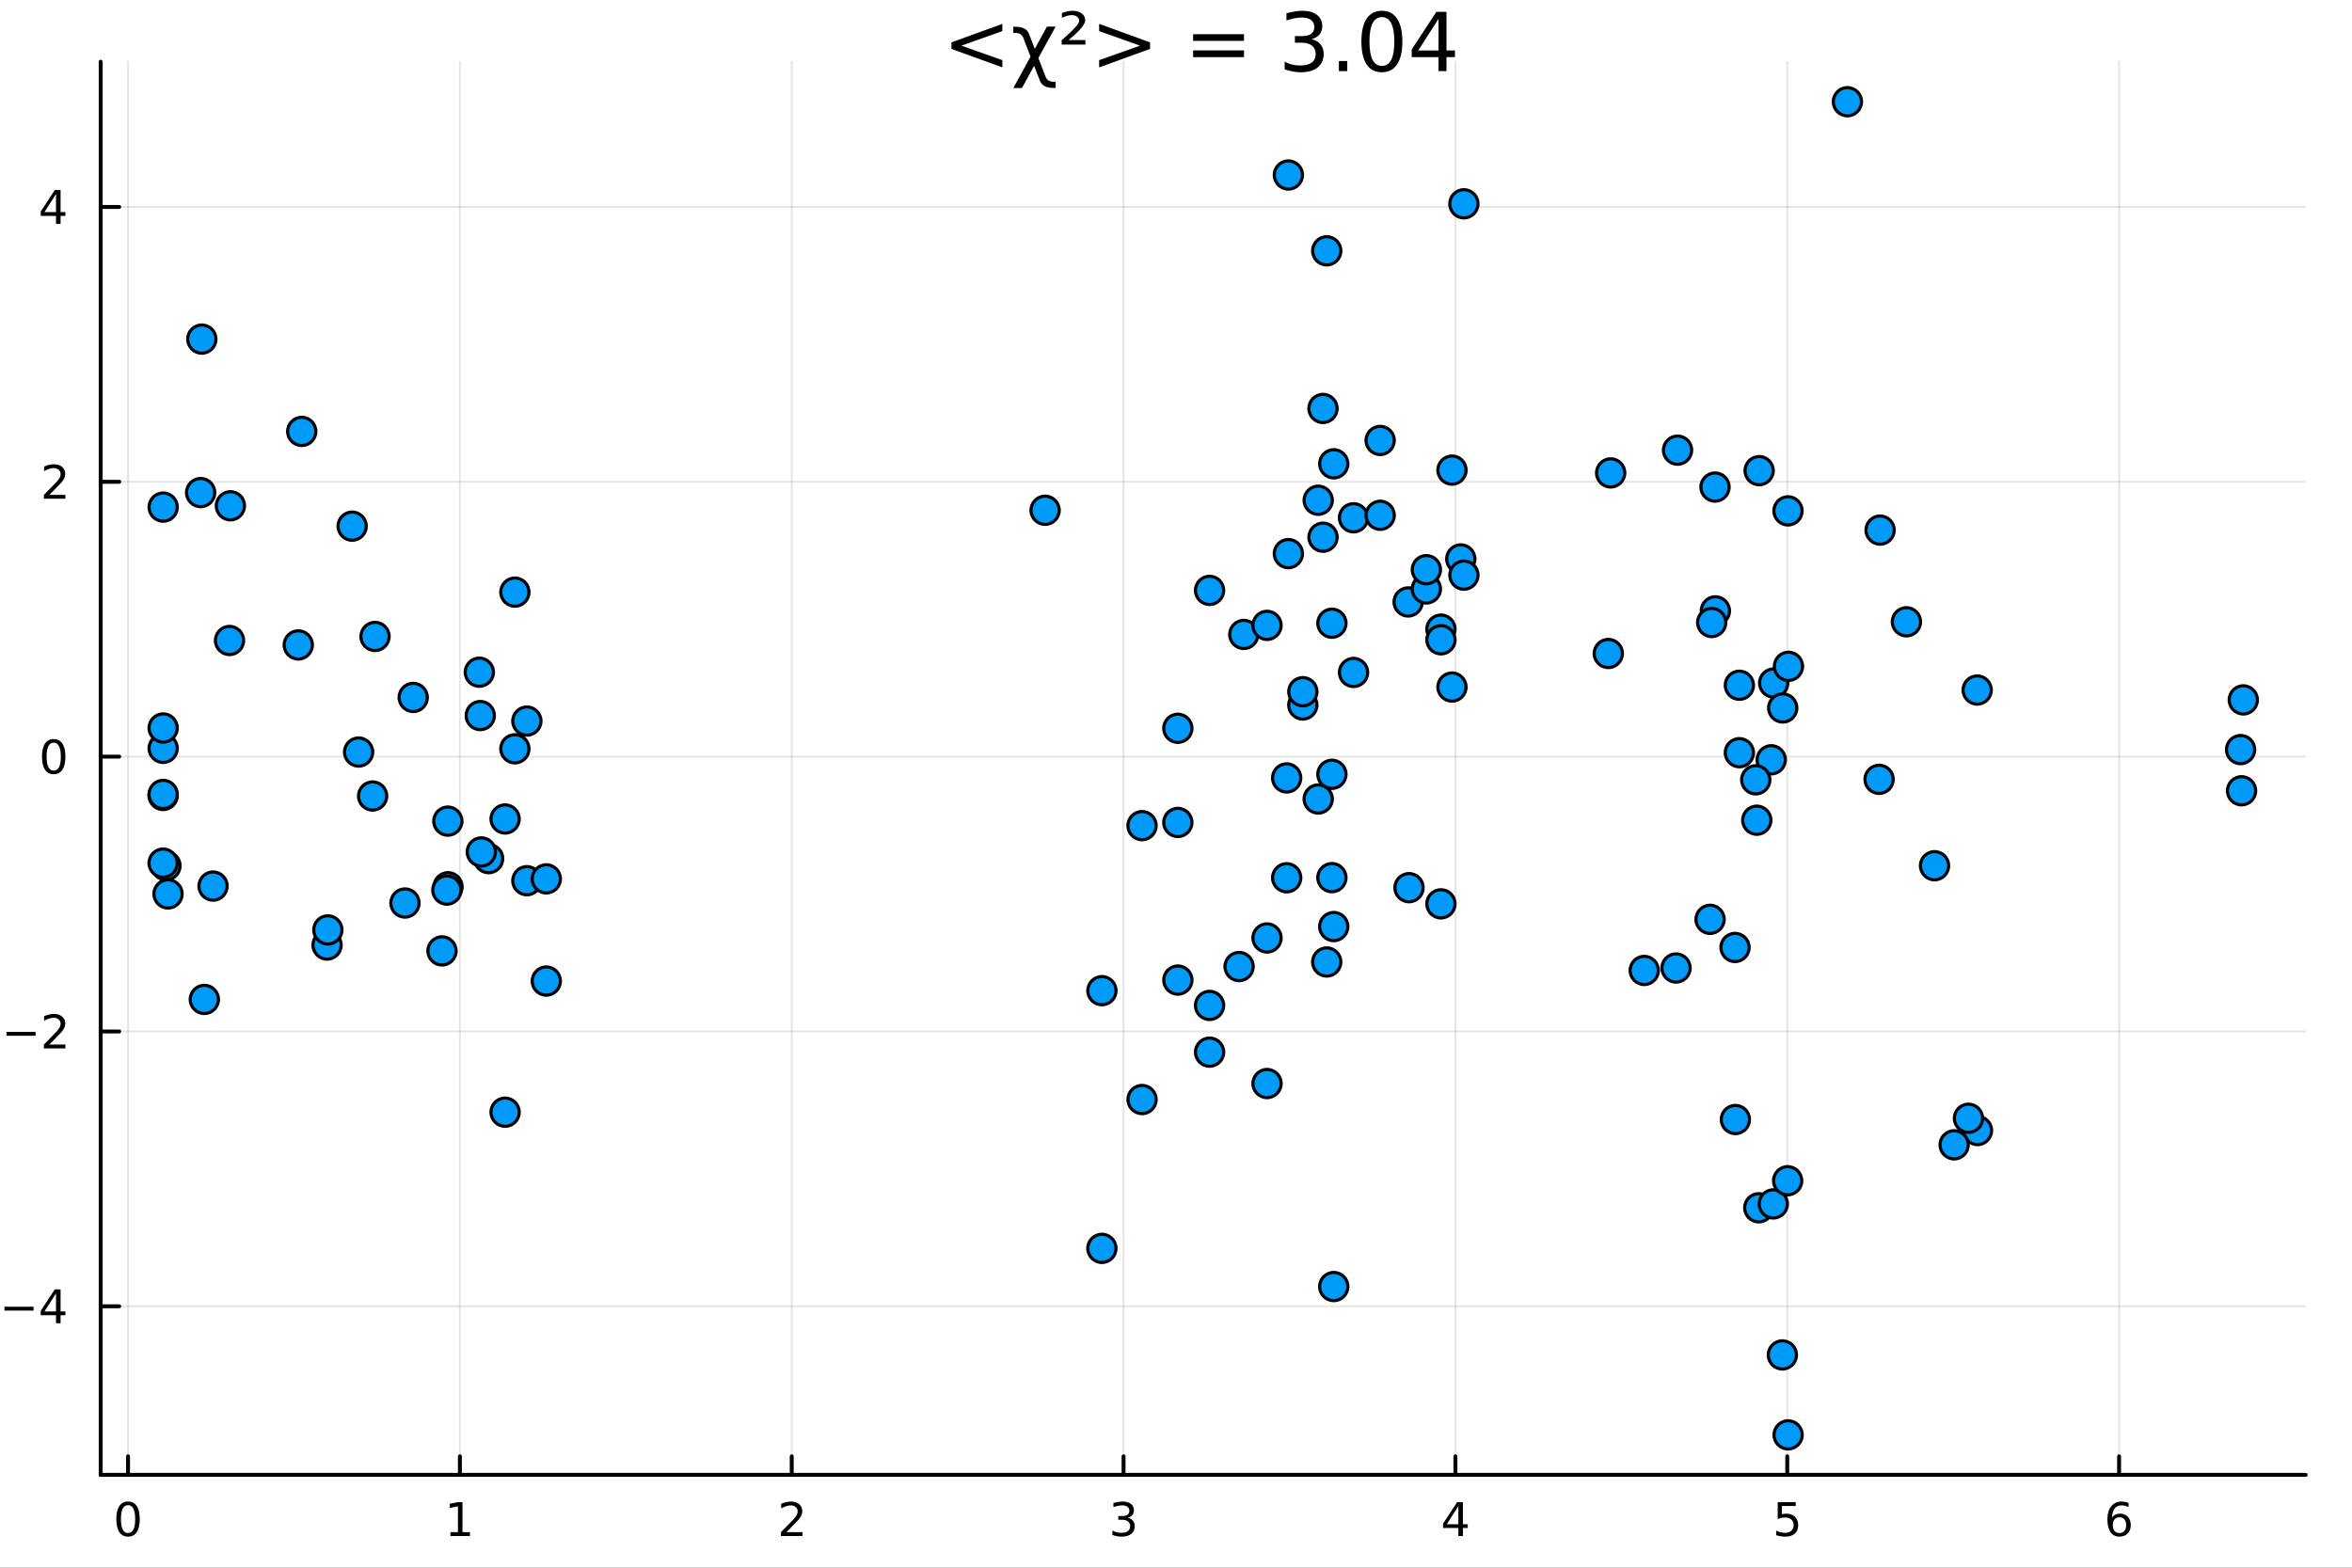 <?xml version="1.0" encoding="utf-8"?>
<svg xmlns="http://www.w3.org/2000/svg" xmlns:xlink="http://www.w3.org/1999/xlink" width="600" height="400" viewBox="0 0 2400 1600">
<rect x="0" y="0" width="2400" height="1600" fill="#333333" stroke="none"/>
<defs>
  <clipPath id="clip130">
    <rect x="0" y="0" width="2400" height="1600"/>
  </clipPath>
</defs>
<path clip-path="url(#clip130)" d="M0 1600 L2400 1600 L2400 0 L0 0  Z" fill="#ffffff" fill-rule="evenodd" fill-opacity="1"/>
<defs>
  <clipPath id="clip131">
    <rect x="480" y="0" width="1681" height="1600"/>
  </clipPath>
</defs>
<path clip-path="url(#clip130)" d="M102.74 1505.26 L2352.76 1505.26 L2352.76 62.992 L102.74 62.992  Z" fill="#ffffff" fill-rule="evenodd" fill-opacity="1"/>
<defs>
  <clipPath id="clip132">
    <rect x="102" y="62" width="2251" height="1443"/>
  </clipPath>
</defs>
<polyline clip-path="url(#clip132)" style="stroke:#000000; stroke-linecap:round; stroke-linejoin:round; stroke-width:2; stroke-opacity:0.1; fill:none" points="130.655,1505.26 130.655,62.992 "/>
<polyline clip-path="url(#clip132)" style="stroke:#000000; stroke-linecap:round; stroke-linejoin:round; stroke-width:2; stroke-opacity:0.1; fill:none" points="469.268,1505.26 469.268,62.992 "/>
<polyline clip-path="url(#clip132)" style="stroke:#000000; stroke-linecap:round; stroke-linejoin:round; stroke-width:2; stroke-opacity:0.1; fill:none" points="807.881,1505.26 807.881,62.992 "/>
<polyline clip-path="url(#clip132)" style="stroke:#000000; stroke-linecap:round; stroke-linejoin:round; stroke-width:2; stroke-opacity:0.1; fill:none" points="1146.49,1505.26 1146.49,62.992 "/>
<polyline clip-path="url(#clip132)" style="stroke:#000000; stroke-linecap:round; stroke-linejoin:round; stroke-width:2; stroke-opacity:0.1; fill:none" points="1485.11,1505.26 1485.11,62.992 "/>
<polyline clip-path="url(#clip132)" style="stroke:#000000; stroke-linecap:round; stroke-linejoin:round; stroke-width:2; stroke-opacity:0.1; fill:none" points="1823.72,1505.26 1823.72,62.992 "/>
<polyline clip-path="url(#clip132)" style="stroke:#000000; stroke-linecap:round; stroke-linejoin:round; stroke-width:2; stroke-opacity:0.1; fill:none" points="2162.33,1505.26 2162.33,62.992 "/>
<polyline clip-path="url(#clip130)" style="stroke:#000000; stroke-linecap:round; stroke-linejoin:round; stroke-width:4; stroke-opacity:1; fill:none" points="102.74,1505.26 2352.76,1505.26 "/>
<polyline clip-path="url(#clip130)" style="stroke:#000000; stroke-linecap:round; stroke-linejoin:round; stroke-width:4; stroke-opacity:1; fill:none" points="130.655,1505.26 130.655,1486.36 "/>
<polyline clip-path="url(#clip130)" style="stroke:#000000; stroke-linecap:round; stroke-linejoin:round; stroke-width:4; stroke-opacity:1; fill:none" points="469.268,1505.26 469.268,1486.36 "/>
<polyline clip-path="url(#clip130)" style="stroke:#000000; stroke-linecap:round; stroke-linejoin:round; stroke-width:4; stroke-opacity:1; fill:none" points="807.881,1505.26 807.881,1486.36 "/>
<polyline clip-path="url(#clip130)" style="stroke:#000000; stroke-linecap:round; stroke-linejoin:round; stroke-width:4; stroke-opacity:1; fill:none" points="1146.49,1505.26 1146.49,1486.36 "/>
<polyline clip-path="url(#clip130)" style="stroke:#000000; stroke-linecap:round; stroke-linejoin:round; stroke-width:4; stroke-opacity:1; fill:none" points="1485.11,1505.26 1485.11,1486.36 "/>
<polyline clip-path="url(#clip130)" style="stroke:#000000; stroke-linecap:round; stroke-linejoin:round; stroke-width:4; stroke-opacity:1; fill:none" points="1823.72,1505.26 1823.72,1486.36 "/>
<polyline clip-path="url(#clip130)" style="stroke:#000000; stroke-linecap:round; stroke-linejoin:round; stroke-width:4; stroke-opacity:1; fill:none" points="2162.33,1505.26 2162.33,1486.36 "/>
<path clip-path="url(#clip130)" d="M130.655 1536.18 Q127.044 1536.18 125.215 1539.74 Q123.41 1543.28 123.41 1550.41 Q123.41 1557.52 125.215 1561.09 Q127.044 1564.63 130.655 1564.63 Q134.29 1564.63 136.095 1561.09 Q137.924 1557.52 137.924 1550.41 Q137.924 1543.28 136.095 1539.74 Q134.29 1536.18 130.655 1536.18 M130.655 1532.47 Q136.465 1532.47 139.521 1537.08 Q142.6 1541.66 142.6 1550.41 Q142.6 1559.14 139.521 1563.75 Q136.465 1568.33 130.655 1568.33 Q124.845 1568.33 121.766 1563.75 Q118.711 1559.14 118.711 1550.41 Q118.711 1541.66 121.766 1537.08 Q124.845 1532.47 130.655 1532.47 Z" fill="#000000" fill-rule="nonzero" fill-opacity="1" /><path clip-path="url(#clip130)" d="M459.65 1563.72 L467.289 1563.72 L467.289 1537.36 L458.979 1539.03 L458.979 1534.77 L467.243 1533.1 L471.919 1533.1 L471.919 1563.72 L479.558 1563.72 L479.558 1567.66 L459.65 1567.66 L459.65 1563.72 Z" fill="#000000" fill-rule="nonzero" fill-opacity="1" /><path clip-path="url(#clip130)" d="M802.534 1563.72 L818.854 1563.72 L818.854 1567.66 L796.909 1567.66 L796.909 1563.72 Q799.571 1560.97 804.155 1556.34 Q808.761 1551.69 809.942 1550.35 Q812.187 1547.82 813.067 1546.09 Q813.969 1544.33 813.969 1542.64 Q813.969 1539.88 812.025 1538.15 Q810.104 1536.41 807.002 1536.41 Q804.803 1536.41 802.349 1537.17 Q799.918 1537.94 797.141 1539.49 L797.141 1534.77 Q799.965 1533.63 802.418 1533.05 Q804.872 1532.47 806.909 1532.47 Q812.28 1532.47 815.474 1535.16 Q818.668 1537.85 818.668 1542.34 Q818.668 1544.47 817.858 1546.39 Q817.071 1548.28 814.965 1550.88 Q814.386 1551.55 811.284 1554.77 Q808.182 1557.96 802.534 1563.72 Z" fill="#000000" fill-rule="nonzero" fill-opacity="1" /><path clip-path="url(#clip130)" d="M1150.74 1549.03 Q1154.1 1549.74 1155.97 1552.01 Q1157.87 1554.28 1157.87 1557.61 Q1157.87 1562.73 1154.35 1565.53 Q1150.83 1568.33 1144.35 1568.33 Q1142.18 1568.33 1139.86 1567.89 Q1137.57 1567.47 1135.12 1566.62 L1135.12 1562.1 Q1137.06 1563.24 1139.38 1563.82 Q1141.69 1564.4 1144.21 1564.4 Q1148.61 1564.4 1150.9 1562.66 Q1153.22 1560.92 1153.22 1557.61 Q1153.22 1554.56 1151.07 1552.85 Q1148.94 1551.11 1145.12 1551.11 L1141.09 1551.11 L1141.09 1547.27 L1145.3 1547.27 Q1148.75 1547.27 1150.58 1545.9 Q1152.41 1544.51 1152.41 1541.92 Q1152.41 1539.26 1150.51 1537.85 Q1148.64 1536.41 1145.12 1536.41 Q1143.2 1536.41 1141 1536.83 Q1138.8 1537.24 1136.16 1538.12 L1136.16 1533.96 Q1138.82 1533.22 1141.14 1532.85 Q1143.47 1532.47 1145.53 1532.47 Q1150.86 1532.47 1153.96 1534.91 Q1157.06 1537.31 1157.06 1541.43 Q1157.06 1544.3 1155.42 1546.29 Q1153.77 1548.26 1150.74 1549.03 Z" fill="#000000" fill-rule="nonzero" fill-opacity="1" /><path clip-path="url(#clip130)" d="M1488.12 1537.17 L1476.31 1555.62 L1488.12 1555.62 L1488.12 1537.17 M1486.89 1533.1 L1492.77 1533.1 L1492.77 1555.62 L1497.7 1555.62 L1497.7 1559.51 L1492.77 1559.51 L1492.77 1567.66 L1488.12 1567.66 L1488.12 1559.51 L1472.51 1559.51 L1472.51 1555 L1486.89 1533.1 Z" fill="#000000" fill-rule="nonzero" fill-opacity="1" /><path clip-path="url(#clip130)" d="M1814 1533.1 L1832.35 1533.1 L1832.35 1537.04 L1818.28 1537.04 L1818.28 1545.51 Q1819.3 1545.16 1820.32 1545 Q1821.34 1544.81 1822.35 1544.81 Q1828.14 1544.81 1831.52 1547.98 Q1834.9 1551.16 1834.9 1556.57 Q1834.9 1562.15 1831.43 1565.25 Q1827.96 1568.33 1821.64 1568.33 Q1819.46 1568.33 1817.19 1567.96 Q1814.95 1567.59 1812.54 1566.85 L1812.54 1562.15 Q1814.62 1563.28 1816.85 1563.84 Q1819.07 1564.4 1821.54 1564.4 Q1825.55 1564.4 1827.89 1562.29 Q1830.23 1560.18 1830.23 1556.57 Q1830.23 1552.96 1827.89 1550.85 Q1825.55 1548.75 1821.54 1548.75 Q1819.67 1548.75 1817.79 1549.16 Q1815.94 1549.58 1814 1550.46 L1814 1533.1 Z" fill="#000000" fill-rule="nonzero" fill-opacity="1" /><path clip-path="url(#clip130)" d="M2162.74 1548.52 Q2159.59 1548.52 2157.74 1550.67 Q2155.91 1552.82 2155.91 1556.57 Q2155.91 1560.3 2157.74 1562.47 Q2159.59 1564.63 2162.74 1564.63 Q2165.89 1564.63 2167.72 1562.47 Q2169.57 1560.3 2169.57 1556.57 Q2169.57 1552.82 2167.72 1550.67 Q2165.89 1548.52 2162.74 1548.52 M2172.02 1533.86 L2172.02 1538.12 Q2170.26 1537.29 2168.46 1536.85 Q2166.67 1536.41 2164.91 1536.41 Q2160.29 1536.41 2157.83 1539.53 Q2155.4 1542.66 2155.05 1548.98 Q2156.42 1546.97 2158.48 1545.9 Q2160.54 1544.81 2163.02 1544.81 Q2168.22 1544.81 2171.23 1547.98 Q2174.27 1551.13 2174.27 1556.57 Q2174.27 1561.9 2171.12 1565.11 Q2167.97 1568.33 2162.74 1568.33 Q2156.74 1568.33 2153.57 1563.75 Q2150.4 1559.14 2150.4 1550.41 Q2150.4 1542.22 2154.29 1537.36 Q2158.18 1532.47 2164.73 1532.47 Q2166.49 1532.47 2168.27 1532.82 Q2170.08 1533.17 2172.02 1533.86 Z" fill="#000000" fill-rule="nonzero" fill-opacity="1" /><path clip-path="url(#clip130)" d="M964.049 1636.06 L964.049 1614.48 L969.905 1614.48 L969.905 1635.83 Q969.905 1640.89 971.878 1643.44 Q973.852 1645.95 977.799 1645.95 Q982.541 1645.95 985.278 1642.93 Q988.047 1639.91 988.047 1634.69 L988.047 1614.48 L993.904 1614.48 L993.904 1650.12 L988.047 1650.12 L988.047 1644.65 Q985.915 1647.9 983.082 1649.49 Q980.281 1651.05 976.557 1651.05 Q970.414 1651.05 967.231 1647.23 Q964.049 1643.41 964.049 1636.06 M978.785 1613.62 L978.785 1613.62 Z" fill="#000000" fill-rule="nonzero" fill-opacity="1" /><path clip-path="url(#clip130)" d="M1001.77 1614.48 L1007.97 1614.48 L1019.11 1644.39 L1030.25 1614.48 L1036.46 1614.48 L1023.09 1650.12 L1015.13 1650.12 L1001.77 1614.48 Z" fill="#000000" fill-rule="nonzero" fill-opacity="1" /><path clip-path="url(#clip130)" d="M1039.83 1629.66 L1056.99 1629.66 L1056.99 1634.88 L1039.83 1634.88 L1039.83 1629.66 Z" fill="#000000" fill-rule="nonzero" fill-opacity="1" /><path clip-path="url(#clip130)" d="M1089.77 1619.89 L1089.77 1600.6 L1095.63 1600.6 L1095.63 1650.12 L1089.77 1650.12 L1089.77 1644.78 Q1087.93 1647.96 1085.09 1649.52 Q1082.29 1651.05 1078.34 1651.05 Q1071.88 1651.05 1067.81 1645.89 Q1063.77 1640.73 1063.77 1632.33 Q1063.77 1623.93 1067.81 1618.77 Q1071.88 1613.62 1078.34 1613.62 Q1082.29 1613.62 1085.09 1615.18 Q1087.93 1616.7 1089.77 1619.89 M1069.81 1632.33 Q1069.81 1638.79 1072.46 1642.48 Q1075.13 1646.15 1079.78 1646.15 Q1084.42 1646.15 1087.1 1642.48 Q1089.77 1638.79 1089.77 1632.33 Q1089.77 1625.87 1087.1 1622.21 Q1084.42 1618.52 1079.78 1618.52 Q1075.13 1618.52 1072.46 1622.21 Q1069.81 1625.87 1069.81 1632.33 Z" fill="#000000" fill-rule="nonzero" fill-opacity="1" /><path clip-path="url(#clip130)" d="M1107.69 1614.48 L1113.55 1614.48 L1113.55 1650.12 L1107.69 1650.12 L1107.69 1614.48 M1107.69 1600.6 L1113.55 1600.6 L1113.55 1608.01 L1107.69 1608.01 L1107.69 1600.6 Z" fill="#000000" fill-rule="nonzero" fill-opacity="1" /><path clip-path="url(#clip130)" d="M1148.53 1615.53 L1148.53 1621.06 Q1146.04 1619.79 1143.37 1619.15 Q1140.7 1618.52 1137.83 1618.52 Q1133.47 1618.52 1131.28 1619.85 Q1129.11 1621.19 1129.11 1623.87 Q1129.11 1625.9 1130.67 1627.08 Q1132.23 1628.23 1136.94 1629.28 L1138.95 1629.72 Q1145.18 1631.06 1147.79 1633.51 Q1150.44 1635.93 1150.44 1640.29 Q1150.44 1645.25 1146.49 1648.15 Q1142.57 1651.05 1135.7 1651.05 Q1132.84 1651.05 1129.72 1650.47 Q1126.63 1649.93 1123.19 1648.82 L1123.19 1642.77 Q1126.44 1644.46 1129.59 1645.32 Q1132.74 1646.15 1135.83 1646.15 Q1139.96 1646.15 1142.19 1644.74 Q1144.42 1643.31 1144.42 1640.73 Q1144.42 1638.35 1142.8 1637.07 Q1141.21 1635.8 1135.76 1634.62 L1133.73 1634.15 Q1128.28 1633 1125.86 1630.64 Q1123.45 1628.26 1123.45 1624.12 Q1123.45 1619.09 1127.01 1616.35 Q1130.58 1613.62 1137.13 1613.62 Q1140.38 1613.62 1143.24 1614.09 Q1146.11 1614.57 1148.53 1615.53 Z" fill="#000000" fill-rule="nonzero" fill-opacity="1" /><path clip-path="url(#clip130)" d="M1165.56 1604.35 L1165.56 1614.48 L1177.62 1614.48 L1177.62 1619.03 L1165.56 1619.03 L1165.56 1638.38 Q1165.56 1642.74 1166.73 1643.98 Q1167.94 1645.22 1171.6 1645.22 L1177.62 1645.22 L1177.62 1650.12 L1171.6 1650.12 Q1164.82 1650.12 1162.24 1647.61 Q1159.67 1645.06 1159.67 1638.38 L1159.67 1619.03 L1155.37 1619.03 L1155.37 1614.48 L1159.67 1614.48 L1159.67 1604.35 L1165.56 1604.35 Z" fill="#000000" fill-rule="nonzero" fill-opacity="1" /><path clip-path="url(#clip130)" d="M1201.52 1632.2 Q1194.42 1632.2 1191.69 1633.83 Q1188.95 1635.45 1188.95 1639.37 Q1188.95 1642.48 1190.99 1644.33 Q1193.05 1646.15 1196.59 1646.15 Q1201.46 1646.15 1204.39 1642.71 Q1207.35 1639.24 1207.35 1633.51 L1207.35 1632.2 L1201.52 1632.2 M1213.2 1629.79 L1213.2 1650.12 L1207.35 1650.12 L1207.35 1644.71 Q1205.34 1647.96 1202.35 1649.52 Q1199.36 1651.05 1195.03 1651.05 Q1189.55 1651.05 1186.31 1647.99 Q1183.09 1644.9 1183.09 1639.75 Q1183.09 1633.73 1187.1 1630.68 Q1191.15 1627.62 1199.13 1627.62 L1207.35 1627.62 L1207.35 1627.05 Q1207.35 1623.01 1204.67 1620.81 Q1202.03 1618.58 1197.22 1618.58 Q1194.17 1618.58 1191.27 1619.31 Q1188.38 1620.05 1185.7 1621.51 L1185.7 1616.1 Q1188.92 1614.86 1191.94 1614.25 Q1194.96 1613.62 1197.83 1613.62 Q1205.56 1613.62 1209.38 1617.63 Q1213.2 1621.64 1213.2 1629.79 Z" fill="#000000" fill-rule="nonzero" fill-opacity="1" /><path clip-path="url(#clip130)" d="M1254.9 1628.61 L1254.9 1650.12 L1249.04 1650.12 L1249.04 1628.8 Q1249.04 1623.74 1247.07 1621.22 Q1245.09 1618.71 1241.15 1618.71 Q1236.41 1618.71 1233.67 1621.73 Q1230.93 1624.76 1230.93 1629.98 L1230.93 1650.12 L1225.04 1650.12 L1225.04 1614.48 L1230.93 1614.48 L1230.93 1620.01 Q1233.03 1616.8 1235.86 1615.21 Q1238.73 1613.62 1242.45 1613.62 Q1248.6 1613.62 1251.75 1617.44 Q1254.9 1621.22 1254.9 1628.61 Z" fill="#000000" fill-rule="nonzero" fill-opacity="1" /><path clip-path="url(#clip130)" d="M1292.23 1615.84 L1292.23 1621.32 Q1289.75 1619.95 1287.24 1619.28 Q1284.75 1618.58 1282.21 1618.58 Q1276.51 1618.58 1273.36 1622.21 Q1270.21 1625.81 1270.21 1632.33 Q1270.21 1638.86 1273.36 1642.48 Q1276.51 1646.08 1282.21 1646.08 Q1284.75 1646.08 1287.24 1645.41 Q1289.75 1644.71 1292.23 1643.34 L1292.23 1648.76 Q1289.78 1649.9 1287.14 1650.47 Q1284.53 1651.05 1281.57 1651.05 Q1273.52 1651.05 1268.78 1645.99 Q1264.03 1640.93 1264.03 1632.33 Q1264.03 1623.61 1268.81 1618.61 Q1273.61 1613.62 1281.95 1613.62 Q1284.66 1613.62 1287.24 1614.19 Q1289.81 1614.73 1292.23 1615.84 Z" fill="#000000" fill-rule="nonzero" fill-opacity="1" /><path clip-path="url(#clip130)" d="M1332.91 1630.84 L1332.91 1633.7 L1305.98 1633.7 Q1306.36 1639.75 1309.61 1642.93 Q1312.89 1646.08 1318.71 1646.08 Q1322.09 1646.08 1325.24 1645.25 Q1328.42 1644.43 1331.54 1642.77 L1331.54 1648.31 Q1328.39 1649.65 1325.08 1650.35 Q1321.77 1651.05 1318.36 1651.05 Q1309.83 1651.05 1304.84 1646.08 Q1299.87 1641.12 1299.87 1632.65 Q1299.87 1623.9 1304.58 1618.77 Q1309.32 1613.62 1317.35 1613.62 Q1324.54 1613.62 1328.71 1618.26 Q1332.91 1622.88 1332.91 1630.84 M1327.05 1629.12 Q1326.99 1624.31 1324.35 1621.45 Q1321.74 1618.58 1317.41 1618.58 Q1312.51 1618.58 1309.55 1621.35 Q1306.62 1624.12 1306.17 1629.15 L1327.05 1629.12 Z" fill="#000000" fill-rule="nonzero" fill-opacity="1" /><path clip-path="url(#clip130)" d="M1377.31 1600.66 Q1373.05 1607.98 1370.98 1615.14 Q1368.91 1622.31 1368.91 1629.66 Q1368.91 1637.01 1370.98 1644.24 Q1373.08 1651.43 1377.31 1658.72 L1372.22 1658.72 Q1367.44 1651.24 1365.06 1644.01 Q1362.7 1636.79 1362.7 1629.66 Q1362.7 1622.56 1365.06 1615.37 Q1367.41 1608.17 1372.22 1600.66 L1377.31 1600.66 Z" fill="#000000" fill-rule="nonzero" fill-opacity="1" /><path clip-path="url(#clip130)" d="M1421.33 1643.34 L1421.33 1630.58 L1410.83 1630.58 L1410.83 1625.3 L1427.69 1625.3 L1427.69 1645.7 Q1423.97 1648.34 1419.48 1649.71 Q1415 1651.05 1409.9 1651.05 Q1398.76 1651.05 1392.46 1644.55 Q1386.19 1638.03 1386.19 1626.41 Q1386.19 1614.76 1392.46 1608.27 Q1398.76 1601.74 1409.9 1601.74 Q1414.55 1601.74 1418.72 1602.89 Q1422.92 1604.04 1426.45 1606.26 L1426.45 1613.11 Q1422.89 1610.08 1418.88 1608.56 Q1414.87 1607.03 1410.44 1607.03 Q1401.72 1607.03 1397.33 1611.9 Q1392.97 1616.77 1392.97 1626.41 Q1392.97 1636.02 1397.33 1640.89 Q1401.72 1645.76 1410.44 1645.76 Q1413.85 1645.76 1416.52 1645.19 Q1419.2 1644.59 1421.33 1643.34 Z" fill="#000000" fill-rule="nonzero" fill-opacity="1" /><path clip-path="url(#clip130)" d="M1453.22 1606.17 L1469.68 1650.12 L1463.47 1650.12 L1453.48 1623.77 L1441.19 1650.12 L1434.98 1650.12 L1450.61 1615.94 L1448.26 1609.64 Q1446.76 1605.63 1443.35 1605.63 L1440.3 1605.63 L1440.3 1600.6 L1444.02 1600.66 Q1451.22 1600.76 1453.22 1606.17 Z" fill="#000000" fill-rule="nonzero" fill-opacity="1" /><path clip-path="url(#clip130)" d="M1476.84 1600.66 L1481.93 1600.66 Q1486.7 1608.17 1489.06 1615.37 Q1491.45 1622.56 1491.45 1629.66 Q1491.45 1636.79 1489.06 1644.01 Q1486.7 1651.24 1481.93 1658.72 L1476.84 1658.72 Q1481.07 1651.43 1483.14 1644.24 Q1485.24 1637.01 1485.24 1629.66 Q1485.24 1622.31 1483.14 1615.14 Q1481.07 1607.98 1476.84 1600.66 Z" fill="#000000" fill-rule="nonzero" fill-opacity="1" /><polyline clip-path="url(#clip132)" style="stroke:#000000; stroke-linecap:round; stroke-linejoin:round; stroke-width:2; stroke-opacity:0.1; fill:none" points="102.74,1333.22 2352.76,1333.22 "/>
<polyline clip-path="url(#clip132)" style="stroke:#000000; stroke-linecap:round; stroke-linejoin:round; stroke-width:2; stroke-opacity:0.1; fill:none" points="102.74,1052.72 2352.76,1052.72 "/>
<polyline clip-path="url(#clip132)" style="stroke:#000000; stroke-linecap:round; stroke-linejoin:round; stroke-width:2; stroke-opacity:0.1; fill:none" points="102.74,772.227 2352.76,772.227 "/>
<polyline clip-path="url(#clip132)" style="stroke:#000000; stroke-linecap:round; stroke-linejoin:round; stroke-width:2; stroke-opacity:0.1; fill:none" points="102.74,491.729 2352.76,491.729 "/>
<polyline clip-path="url(#clip132)" style="stroke:#000000; stroke-linecap:round; stroke-linejoin:round; stroke-width:2; stroke-opacity:0.1; fill:none" points="102.74,211.231 2352.76,211.231 "/>
<polyline clip-path="url(#clip130)" style="stroke:#000000; stroke-linecap:round; stroke-linejoin:round; stroke-width:4; stroke-opacity:1; fill:none" points="102.74,1505.26 102.74,62.992 "/>
<polyline clip-path="url(#clip130)" style="stroke:#000000; stroke-linecap:round; stroke-linejoin:round; stroke-width:4; stroke-opacity:1; fill:none" points="102.74,1333.22 121.638,1333.22 "/>
<polyline clip-path="url(#clip130)" style="stroke:#000000; stroke-linecap:round; stroke-linejoin:round; stroke-width:4; stroke-opacity:1; fill:none" points="102.74,1052.72 121.638,1052.72 "/>
<polyline clip-path="url(#clip130)" style="stroke:#000000; stroke-linecap:round; stroke-linejoin:round; stroke-width:4; stroke-opacity:1; fill:none" points="102.74,772.227 121.638,772.227 "/>
<polyline clip-path="url(#clip130)" style="stroke:#000000; stroke-linecap:round; stroke-linejoin:round; stroke-width:4; stroke-opacity:1; fill:none" points="102.74,491.729 121.638,491.729 "/>
<polyline clip-path="url(#clip130)" style="stroke:#000000; stroke-linecap:round; stroke-linejoin:round; stroke-width:4; stroke-opacity:1; fill:none" points="102.74,211.231 121.638,211.231 "/>
<path clip-path="url(#clip130)" d="M4.541 1333.67 L34.217 1333.67 L34.217 1337.61 L4.541 1337.61 L4.541 1333.67 Z" fill="#000000" fill-rule="nonzero" fill-opacity="1" /><path clip-path="url(#clip130)" d="M57.157 1320.02 L45.351 1338.47 L57.157 1338.47 L57.157 1320.02 M55.93 1315.94 L61.81 1315.94 L61.81 1338.47 L66.74 1338.47 L66.74 1342.35 L61.81 1342.35 L61.81 1350.5 L57.157 1350.5 L57.157 1342.35 L41.555 1342.35 L41.555 1337.84 L55.93 1315.94 Z" fill="#000000" fill-rule="nonzero" fill-opacity="1" /><path clip-path="url(#clip130)" d="M6.625 1053.18 L36.3 1053.18 L36.3 1057.11 L6.625 1057.11 L6.625 1053.18 Z" fill="#000000" fill-rule="nonzero" fill-opacity="1" /><path clip-path="url(#clip130)" d="M50.421 1066.07 L66.74 1066.07 L66.74 1070 L44.796 1070 L44.796 1066.07 Q47.458 1063.31 52.041 1058.69 Q56.648 1054.03 57.828 1052.69 Q60.074 1050.17 60.953 1048.43 Q61.856 1046.67 61.856 1044.98 Q61.856 1042.23 59.911 1040.49 Q57.99 1038.75 54.888 1038.75 Q52.689 1038.75 50.236 1039.52 Q47.805 1040.28 45.027 1041.83 L45.027 1037.11 Q47.851 1035.98 50.305 1035.4 Q52.759 1034.82 54.796 1034.82 Q60.166 1034.82 63.361 1037.5 Q66.555 1040.19 66.555 1044.68 Q66.555 1046.81 65.745 1048.73 Q64.958 1050.63 62.851 1053.22 Q62.273 1053.89 59.171 1057.11 Q56.069 1060.31 50.421 1066.07 Z" fill="#000000" fill-rule="nonzero" fill-opacity="1" /><path clip-path="url(#clip130)" d="M54.796 758.025 Q51.185 758.025 49.356 761.59 Q47.55 765.132 47.55 772.261 Q47.55 779.368 49.356 782.933 Q51.185 786.474 54.796 786.474 Q58.43 786.474 60.236 782.933 Q62.064 779.368 62.064 772.261 Q62.064 765.132 60.236 761.59 Q58.43 758.025 54.796 758.025 M54.796 754.322 Q60.606 754.322 63.661 758.928 Q66.74 763.511 66.74 772.261 Q66.74 780.988 63.661 785.595 Q60.606 790.178 54.796 790.178 Q48.986 790.178 45.907 785.595 Q42.851 780.988 42.851 772.261 Q42.851 763.511 45.907 758.928 Q48.986 754.322 54.796 754.322 Z" fill="#000000" fill-rule="nonzero" fill-opacity="1" /><path clip-path="url(#clip130)" d="M50.421 505.074 L66.74 505.074 L66.74 509.009 L44.796 509.009 L44.796 505.074 Q47.458 502.319 52.041 497.69 Q56.648 493.037 57.828 491.694 Q60.074 489.171 60.953 487.435 Q61.856 485.676 61.856 483.986 Q61.856 481.231 59.911 479.495 Q57.99 477.759 54.888 477.759 Q52.689 477.759 50.236 478.523 Q47.805 479.287 45.027 480.838 L45.027 476.116 Q47.851 474.981 50.305 474.403 Q52.759 473.824 54.796 473.824 Q60.166 473.824 63.361 476.509 Q66.555 479.194 66.555 483.685 Q66.555 485.815 65.745 487.736 Q64.958 489.634 62.851 492.227 Q62.273 492.898 59.171 496.115 Q56.069 499.31 50.421 505.074 Z" fill="#000000" fill-rule="nonzero" fill-opacity="1" /><path clip-path="url(#clip130)" d="M57.157 198.025 L45.351 216.474 L57.157 216.474 L57.157 198.025 M55.93 193.951 L61.81 193.951 L61.81 216.474 L66.74 216.474 L66.74 220.363 L61.81 220.363 L61.81 228.511 L57.157 228.511 L57.157 220.363 L41.555 220.363 L41.555 215.849 L55.93 193.951 Z" fill="#000000" fill-rule="nonzero" fill-opacity="1" /><path clip-path="url(#clip130)" d="M-93.235 1224.43 L-93.235 1218 L-51.125 1218 L-51.125 1194.86 L-45.715 1194.86 L-45.715 1224.43 L-93.235 1224.43 Z" fill="#000000" fill-rule="nonzero" fill-opacity="1" /><path clip-path="url(#clip130)" d="M-77.257 1175.7 Q-77.257 1180.41 -73.564 1183.14 Q-69.904 1185.88 -63.507 1185.88 Q-57.109 1185.88 -53.417 1183.18 Q-49.757 1180.44 -49.757 1175.7 Q-49.757 1171.02 -53.449 1168.28 Q-57.141 1165.54 -63.507 1165.54 Q-69.841 1165.54 -73.533 1168.28 Q-77.257 1171.02 -77.257 1175.7 M-82.222 1175.7 Q-82.222 1168.06 -77.257 1163.7 Q-72.291 1159.34 -63.507 1159.34 Q-54.754 1159.34 -49.757 1163.7 Q-44.792 1168.06 -44.792 1175.7 Q-44.792 1183.37 -49.757 1187.73 Q-54.754 1192.06 -63.507 1192.06 Q-72.291 1192.06 -77.257 1187.73 Q-82.222 1183.37 -82.222 1175.7 Z" fill="#000000" fill-rule="nonzero" fill-opacity="1" /><path clip-path="url(#clip130)" d="M-63.952 1126.17 Q-70.318 1126.17 -73.819 1128.81 Q-77.32 1131.42 -77.32 1136.17 Q-77.32 1140.88 -73.819 1143.52 Q-70.318 1146.13 -63.952 1146.13 Q-57.618 1146.13 -54.117 1143.52 Q-50.616 1140.88 -50.616 1136.17 Q-50.616 1131.42 -54.117 1128.81 Q-57.618 1126.17 -63.952 1126.17 M-50.139 1120.31 Q-41.036 1120.31 -36.612 1124.36 Q-32.156 1128.4 -32.156 1136.74 Q-32.156 1139.83 -32.633 1142.56 Q-33.079 1145.3 -34.033 1147.88 L-39.731 1147.88 Q-38.33 1145.3 -37.662 1142.79 Q-36.994 1140.27 -36.994 1137.66 Q-36.994 1131.9 -40.017 1129.04 Q-43.009 1126.17 -49.088 1126.17 L-51.985 1126.17 Q-48.834 1127.99 -47.274 1130.82 Q-45.715 1133.65 -45.715 1137.6 Q-45.715 1144.15 -50.712 1148.16 Q-55.709 1152.18 -63.952 1152.18 Q-72.228 1152.18 -77.225 1148.16 Q-82.222 1144.15 -82.222 1137.6 Q-82.222 1133.65 -80.662 1130.82 Q-79.103 1127.99 -75.952 1126.17 L-81.362 1126.17 L-81.362 1120.31 L-50.139 1120.31 Z" fill="#000000" fill-rule="nonzero" fill-opacity="1" /><path clip-path="url(#clip130)" d="M-89.574 1051.69 L-82.795 1051.69 Q-85.819 1054.94 -87.314 1058.63 Q-88.81 1062.29 -88.81 1066.43 Q-88.81 1074.58 -83.813 1078.91 Q-78.848 1083.23 -69.427 1083.23 Q-60.037 1083.23 -55.04 1078.91 Q-50.075 1074.58 -50.075 1066.43 Q-50.075 1062.29 -51.571 1058.63 Q-53.067 1054.94 -56.091 1051.69 L-49.375 1051.69 Q-47.083 1055.07 -45.937 1058.85 Q-44.792 1062.61 -44.792 1066.81 Q-44.792 1077.6 -51.38 1083.81 Q-58 1090.01 -69.427 1090.01 Q-80.885 1090.01 -87.474 1083.81 Q-94.094 1077.6 -94.094 1066.81 Q-94.094 1062.55 -92.948 1058.79 Q-91.834 1055 -89.574 1051.69 Z" fill="#000000" fill-rule="nonzero" fill-opacity="1" /><path clip-path="url(#clip130)" d="M-95.24 1042.02 L-95.24 1036.16 L-45.715 1036.16 L-45.715 1042.02 L-95.24 1042.02 Z" fill="#000000" fill-rule="nonzero" fill-opacity="1" /><path clip-path="url(#clip130)" d="M-77.257 1010.09 Q-77.257 1014.8 -73.564 1017.54 Q-69.904 1020.28 -63.507 1020.28 Q-57.109 1020.28 -53.417 1017.57 Q-49.757 1014.84 -49.757 1010.09 Q-49.757 1005.41 -53.449 1002.68 Q-57.141 999.939 -63.507 999.939 Q-69.841 999.939 -73.533 1002.68 Q-77.257 1005.41 -77.257 1010.09 M-82.222 1010.09 Q-82.222 1002.45 -77.257 998.093 Q-72.291 993.733 -63.507 993.733 Q-54.754 993.733 -49.757 998.093 Q-44.792 1002.45 -44.792 1010.09 Q-44.792 1017.76 -49.757 1022.12 Q-54.754 1026.45 -63.507 1026.45 Q-72.291 1026.45 -77.257 1022.12 Q-82.222 1017.76 -82.222 1010.09 Z" fill="#000000" fill-rule="nonzero" fill-opacity="1" /><path clip-path="url(#clip130)" d="M-80.312 961.3 L-74.774 961.3 Q-76.047 963.782 -76.684 966.456 Q-77.32 969.129 -77.32 971.994 Q-77.32 976.354 -75.984 978.551 Q-74.647 980.715 -71.973 980.715 Q-69.936 980.715 -68.758 979.155 Q-67.613 977.596 -66.562 972.885 L-66.117 970.88 Q-64.78 964.642 -62.329 962.032 Q-59.91 959.39 -55.55 959.39 Q-50.584 959.39 -47.688 963.337 Q-44.792 967.251 -44.792 974.126 Q-44.792 976.991 -45.364 980.11 Q-45.906 983.198 -47.02 986.635 L-53.067 986.635 Q-51.38 983.389 -50.521 980.237 Q-49.693 977.086 -49.693 973.999 Q-49.693 969.861 -51.094 967.633 Q-52.526 965.405 -55.104 965.405 Q-57.491 965.405 -58.764 967.029 Q-60.037 968.62 -61.215 974.063 L-61.693 976.1 Q-62.838 981.542 -65.194 983.961 Q-67.581 986.38 -71.719 986.38 Q-76.747 986.38 -79.485 982.816 Q-82.222 979.251 -82.222 972.694 Q-82.222 969.448 -81.745 966.583 Q-81.267 963.718 -80.312 961.3 Z" fill="#000000" fill-rule="nonzero" fill-opacity="1" /><path clip-path="url(#clip130)" d="M-59.783 950.669 L-81.362 950.669 L-81.362 944.812 L-60.006 944.812 Q-54.945 944.812 -52.399 942.839 Q-49.884 940.866 -49.884 936.919 Q-49.884 932.176 -52.908 929.439 Q-55.931 926.67 -61.151 926.67 L-81.362 926.67 L-81.362 920.814 L-45.715 920.814 L-45.715 926.67 L-51.189 926.67 Q-47.943 928.803 -46.351 931.635 Q-44.792 934.436 -44.792 938.16 Q-44.792 944.303 -48.611 947.486 Q-52.43 950.669 -59.783 950.669 M-82.222 935.932 L-82.222 935.932 Z" fill="#000000" fill-rule="nonzero" fill-opacity="1" /><path clip-path="url(#clip130)" d="M-75.888 888.094 Q-76.461 889.081 -76.716 890.258 Q-77.002 891.404 -77.002 892.805 Q-77.002 897.77 -73.755 900.443 Q-70.541 903.085 -64.493 903.085 L-45.715 903.085 L-45.715 908.973 L-81.362 908.973 L-81.362 903.085 L-75.824 903.085 Q-79.071 901.239 -80.63 898.279 Q-82.222 895.319 -82.222 891.086 Q-82.222 890.481 -82.126 889.749 Q-82.063 889.017 -81.904 888.126 L-75.888 888.094 Z" fill="#000000" fill-rule="nonzero" fill-opacity="1" /><path clip-path="url(#clip130)" d="M-65.003 852.892 L-62.138 852.892 L-62.138 879.818 Q-56.091 879.437 -52.908 876.19 Q-49.757 872.912 -49.757 867.087 Q-49.757 863.713 -50.584 860.562 Q-51.412 857.379 -53.067 854.26 L-47.529 854.26 Q-46.192 857.411 -45.492 860.721 Q-44.792 864.032 -44.792 867.437 Q-44.792 875.967 -49.757 880.964 Q-54.722 885.93 -63.188 885.93 Q-71.941 885.93 -77.066 881.219 Q-82.222 876.476 -82.222 868.456 Q-82.222 861.262 -77.575 857.093 Q-72.96 852.892 -65.003 852.892 M-66.721 858.748 Q-71.528 858.812 -74.392 861.453 Q-77.257 864.063 -77.257 868.392 Q-77.257 873.294 -74.488 876.254 Q-71.719 879.182 -66.69 879.627 L-66.721 858.748 Z" fill="#000000" fill-rule="nonzero" fill-opacity="1" /><path clip-path="url(#clip130)" d="M-86.901 806.422 L-63.252 815.143 L-63.252 797.669 L-86.901 806.422 M-93.235 810.05 L-93.235 802.762 L-45.715 784.651 L-45.715 791.335 L-57.905 795.664 L-57.905 817.084 L-45.715 821.413 L-45.715 828.193 L-93.235 810.05 Z" fill="#000000" fill-rule="nonzero" fill-opacity="1" /><path clip-path="url(#clip130)" d="M-74.519 750.213 Q-78.466 748.017 -80.344 744.961 Q-82.222 741.905 -82.222 737.768 Q-82.222 732.198 -78.307 729.174 Q-74.424 726.15 -67.231 726.15 L-45.715 726.15 L-45.715 732.039 L-67.04 732.039 Q-72.164 732.039 -74.647 733.853 Q-77.129 735.667 -77.129 739.391 Q-77.129 743.942 -74.106 746.584 Q-71.082 749.226 -65.862 749.226 L-45.715 749.226 L-45.715 755.114 L-67.04 755.114 Q-72.196 755.114 -74.647 756.929 Q-77.129 758.743 -77.129 762.53 Q-77.129 767.018 -74.074 769.66 Q-71.05 772.302 -65.862 772.302 L-45.715 772.302 L-45.715 778.19 L-81.362 778.19 L-81.362 772.302 L-75.824 772.302 Q-79.103 770.296 -80.662 767.496 Q-82.222 764.695 -82.222 760.843 Q-82.222 756.96 -80.249 754.255 Q-78.275 751.518 -74.519 750.213 Z" fill="#000000" fill-rule="nonzero" fill-opacity="1" /><path clip-path="url(#clip130)" d="M-51.062 708.804 L-32.156 708.804 L-32.156 714.692 L-81.362 714.692 L-81.362 708.804 L-75.952 708.804 Q-79.135 706.958 -80.662 704.157 Q-82.222 701.324 -82.222 697.409 Q-82.222 690.916 -77.066 686.874 Q-71.909 682.8 -63.507 682.8 Q-55.104 682.8 -49.948 686.874 Q-44.792 690.916 -44.792 697.409 Q-44.792 701.324 -46.319 704.157 Q-47.879 706.958 -51.062 708.804 M-63.507 688.879 Q-69.968 688.879 -73.628 691.553 Q-77.32 694.194 -77.32 698.841 Q-77.32 703.488 -73.628 706.162 Q-69.968 708.804 -63.507 708.804 Q-57.045 708.804 -53.353 706.162 Q-49.693 703.488 -49.693 698.841 Q-49.693 694.194 -53.353 691.553 Q-57.045 688.879 -63.507 688.879 Z" fill="#000000" fill-rule="nonzero" fill-opacity="1" /><path clip-path="url(#clip130)" d="M-95.24 673.092 L-95.24 667.236 L-45.715 667.236 L-45.715 673.092 L-95.24 673.092 Z" fill="#000000" fill-rule="nonzero" fill-opacity="1" /><path clip-path="url(#clip130)" d="M-81.362 654.982 L-81.362 649.125 L-45.715 649.125 L-45.715 654.982 L-81.362 654.982 M-95.24 654.982 L-95.24 649.125 L-87.824 649.125 L-87.824 654.982 L-95.24 654.982 Z" fill="#000000" fill-rule="nonzero" fill-opacity="1" /><path clip-path="url(#clip130)" d="M-91.484 631.078 L-81.362 631.078 L-81.362 619.015 L-76.811 619.015 L-76.811 631.078 L-57.459 631.078 Q-53.099 631.078 -51.858 629.901 Q-50.616 628.691 -50.616 625.031 L-50.616 619.015 L-45.715 619.015 L-45.715 625.031 Q-45.715 631.811 -48.229 634.389 Q-50.775 636.967 -57.459 636.967 L-76.811 636.967 L-76.811 641.264 L-81.362 641.264 L-81.362 636.967 L-91.484 636.967 L-91.484 631.078 Z" fill="#000000" fill-rule="nonzero" fill-opacity="1" /><path clip-path="url(#clip130)" d="M-59.783 611.918 L-81.362 611.918 L-81.362 606.061 L-60.006 606.061 Q-54.945 606.061 -52.399 604.088 Q-49.884 602.115 -49.884 598.168 Q-49.884 593.425 -52.908 590.688 Q-55.931 587.919 -61.151 587.919 L-81.362 587.919 L-81.362 582.063 L-45.715 582.063 L-45.715 587.919 L-51.189 587.919 Q-47.943 590.052 -46.351 592.884 Q-44.792 595.685 -44.792 599.409 Q-44.792 605.552 -48.611 608.735 Q-52.43 611.918 -59.783 611.918 M-82.222 597.181 L-82.222 597.181 Z" fill="#000000" fill-rule="nonzero" fill-opacity="1" /><path clip-path="url(#clip130)" d="M-75.952 546.542 L-95.24 546.542 L-95.24 540.685 L-45.715 540.685 L-45.715 546.542 L-51.062 546.542 Q-47.879 548.388 -46.319 551.221 Q-44.792 554.022 -44.792 557.968 Q-44.792 564.43 -49.948 568.504 Q-55.104 572.546 -63.507 572.546 Q-71.909 572.546 -77.066 568.504 Q-82.222 564.43 -82.222 557.968 Q-82.222 554.022 -80.662 551.221 Q-79.135 548.388 -75.952 546.542 M-63.507 566.498 Q-57.045 566.498 -53.353 563.857 Q-49.693 561.183 -49.693 556.536 Q-49.693 551.889 -53.353 549.215 Q-57.045 546.542 -63.507 546.542 Q-69.968 546.542 -73.628 549.215 Q-77.32 551.889 -77.32 556.536 Q-77.32 561.183 -73.628 563.857 Q-69.968 566.498 -63.507 566.498 Z" fill="#000000" fill-rule="nonzero" fill-opacity="1" /><path clip-path="url(#clip130)" d="M-65.003 498.131 L-62.138 498.131 L-62.138 525.058 Q-56.091 524.676 -52.908 521.429 Q-49.757 518.151 -49.757 512.326 Q-49.757 508.952 -50.584 505.801 Q-51.412 502.619 -53.067 499.499 L-47.529 499.499 Q-46.192 502.65 -45.492 505.961 Q-44.792 509.271 -44.792 512.676 Q-44.792 521.206 -49.757 526.203 Q-54.722 531.169 -63.188 531.169 Q-71.941 531.169 -77.066 526.458 Q-82.222 521.716 -82.222 513.695 Q-82.222 506.502 -77.575 502.332 Q-72.96 498.131 -65.003 498.131 M-66.721 503.987 Q-71.528 504.051 -74.392 506.693 Q-77.257 509.303 -77.257 513.631 Q-77.257 518.533 -74.488 521.493 Q-71.719 524.421 -66.69 524.867 L-66.721 503.987 Z" fill="#000000" fill-rule="nonzero" fill-opacity="1" /><path clip-path="url(#clip130)" d="M-67.995 445.009 Q-67.294 442.94 -65.003 440.998 Q-62.711 439.025 -58.701 437.052 L-45.715 430.527 L-45.715 437.434 L-57.905 443.513 Q-62.679 445.868 -64.239 448.096 Q-65.798 450.292 -65.798 454.112 L-65.798 461.114 L-45.715 461.114 L-45.715 467.543 L-93.235 467.543 L-93.235 453.03 Q-93.235 444.882 -89.829 440.871 Q-86.423 436.861 -79.548 436.861 Q-75.061 436.861 -72.1 438.961 Q-69.14 441.03 -67.995 445.009 M-87.951 461.114 L-71.082 461.114 L-71.082 453.03 Q-71.082 448.383 -73.214 446.027 Q-75.379 443.64 -79.548 443.64 Q-83.718 443.64 -85.819 446.027 Q-87.951 448.383 -87.951 453.03 L-87.951 461.114 Z" fill="#000000" fill-rule="nonzero" fill-opacity="1" /><path clip-path="url(#clip130)" d="M-65.003 394.943 L-62.138 394.943 L-62.138 421.87 Q-56.091 421.488 -52.908 418.241 Q-49.757 414.963 -49.757 409.138 Q-49.757 405.764 -50.584 402.613 Q-51.412 399.43 -53.067 396.311 L-47.529 396.311 Q-46.192 399.462 -45.492 402.772 Q-44.792 406.083 -44.792 409.488 Q-44.792 418.018 -49.757 423.015 Q-54.722 427.981 -63.188 427.981 Q-71.941 427.981 -77.066 423.27 Q-82.222 418.528 -82.222 410.507 Q-82.222 403.313 -77.575 399.144 Q-72.96 394.943 -65.003 394.943 M-66.721 400.799 Q-71.528 400.863 -74.392 403.504 Q-77.257 406.114 -77.257 410.443 Q-77.257 415.345 -74.488 418.305 Q-71.719 421.233 -66.69 421.679 L-66.721 400.799 Z" fill="#000000" fill-rule="nonzero" fill-opacity="1" /><path clip-path="url(#clip130)" d="M-80.312 362.605 L-74.774 362.605 Q-76.047 365.087 -76.684 367.761 Q-77.32 370.435 -77.32 373.299 Q-77.32 377.66 -75.984 379.856 Q-74.647 382.02 -71.973 382.02 Q-69.936 382.02 -68.758 380.461 Q-67.613 378.901 -66.562 374.19 L-66.117 372.185 Q-64.78 365.947 -62.329 363.337 Q-59.91 360.695 -55.55 360.695 Q-50.584 360.695 -47.688 364.642 Q-44.792 368.557 -44.792 375.432 Q-44.792 378.296 -45.364 381.415 Q-45.906 384.503 -47.02 387.94 L-53.067 387.94 Q-51.38 384.694 -50.521 381.543 Q-49.693 378.392 -49.693 375.304 Q-49.693 371.167 -51.094 368.939 Q-52.526 366.711 -55.104 366.711 Q-57.491 366.711 -58.764 368.334 Q-60.037 369.925 -61.215 375.368 L-61.693 377.405 Q-62.838 382.848 -65.194 385.267 Q-67.581 387.686 -71.719 387.686 Q-76.747 387.686 -79.485 384.121 Q-82.222 380.556 -82.222 373.999 Q-82.222 370.753 -81.745 367.888 Q-81.267 365.024 -80.312 362.605 Z" fill="#000000" fill-rule="nonzero" fill-opacity="1" /><path clip-path="url(#clip130)" d="M-53.799 350.542 L-53.799 343.826 L-45.715 343.826 L-45.715 350.542 L-53.799 350.542 Z" fill="#000000" fill-rule="nonzero" fill-opacity="1" /><path clip-path="url(#clip130)" d="M1022.81 31.743 L981.007 46.61 L1022.81 61.395 L1022.81 68.768 L970.88 49.931 L970.88 43.207 L1022.81 24.37 L1022.81 31.743 Z" fill="#000000" fill-rule="nonzero" fill-opacity="1" /><path clip-path="url(#clip130)" d="M1061.26 82.703 L1055.22 67.188 L1042.78 89.873 L1033.99 89.873 L1051.57 57.79 L1044.2 38.71 Q1042.22 33.606 1035.98 33.606 L1033.99 33.606 L1033.99 27.206 L1036.83 27.287 Q1047.28 27.57 1049.91 34.336 L1055.91 49.85 L1068.34 27.165 L1077.14 27.165 L1059.55 59.248 L1066.93 78.328 Q1068.91 83.432 1075.15 83.432 L1077.14 83.432 L1077.14 89.833 L1074.3 89.752 Q1063.85 89.468 1061.26 82.703 Z" fill="#000000" fill-rule="nonzero" fill-opacity="1" /><path clip-path="url(#clip130)" d="M1090.38 40.898 L1107.56 40.898 L1107.56 45.516 L1083.33 45.516 L1083.33 41.06 Q1084.71 39.804 1087.26 37.536 Q1101.2 25.18 1101.2 21.373 Q1101.2 18.699 1099.09 17.079 Q1096.98 15.418 1093.54 15.418 Q1091.44 15.418 1088.96 16.147 Q1086.49 16.836 1083.58 18.253 L1083.58 13.271 Q1086.7 12.136 1089.37 11.569 Q1092.08 11.002 1094.39 11.002 Q1100.27 11.002 1103.79 13.676 Q1107.31 16.349 1107.31 20.724 Q1107.31 26.355 1093.91 37.86 Q1091.64 39.804 1090.38 40.898 Z" fill="#000000" fill-rule="nonzero" fill-opacity="1" /><path clip-path="url(#clip130)" d="M1121.57 31.743 L1121.57 24.37 L1173.51 43.207 L1173.51 49.931 L1121.57 68.768 L1121.57 61.395 L1163.3 46.61 L1121.57 31.743 Z" fill="#000000" fill-rule="nonzero" fill-opacity="1" /><path clip-path="url(#clip130)" d="M1217.46 34.903 L1269.39 34.903 L1269.39 41.708 L1217.46 41.708 L1217.46 34.903 M1217.46 51.43 L1269.39 51.43 L1269.39 58.317 L1217.46 58.317 L1217.46 51.43 Z" fill="#000000" fill-rule="nonzero" fill-opacity="1" /><path clip-path="url(#clip130)" d="M1338.22 39.966 Q1344.09 41.222 1347.37 45.192 Q1350.69 49.162 1350.69 54.995 Q1350.69 63.948 1344.54 68.849 Q1338.38 73.751 1327.04 73.751 Q1323.23 73.751 1319.18 72.981 Q1315.17 72.252 1310.87 70.753 L1310.87 62.854 Q1314.28 64.839 1318.33 65.852 Q1322.38 66.864 1326.79 66.864 Q1334.49 66.864 1338.5 63.826 Q1342.55 60.788 1342.55 54.995 Q1342.55 49.648 1338.78 46.65 Q1335.06 43.612 1328.37 43.612 L1321.32 43.612 L1321.32 36.888 L1328.7 36.888 Q1334.73 36.888 1337.93 34.498 Q1341.13 32.067 1341.13 27.53 Q1341.13 22.871 1337.81 20.4 Q1334.53 17.889 1328.37 17.889 Q1325.01 17.889 1321.16 18.618 Q1317.31 19.347 1312.7 20.887 L1312.7 13.595 Q1317.35 12.299 1321.4 11.65 Q1325.5 11.002 1329.1 11.002 Q1338.42 11.002 1343.85 15.256 Q1349.28 19.469 1349.28 26.679 Q1349.28 31.702 1346.4 35.186 Q1343.52 38.629 1338.22 39.966 Z" fill="#000000" fill-rule="nonzero" fill-opacity="1" /><path clip-path="url(#clip130)" d="M1366.21 62.287 L1374.76 62.287 L1374.76 72.576 L1366.21 72.576 L1366.21 62.287 Z" fill="#000000" fill-rule="nonzero" fill-opacity="1" /><path clip-path="url(#clip130)" d="M1410.08 17.484 Q1403.76 17.484 1400.56 23.722 Q1397.4 29.92 1397.4 42.397 Q1397.4 54.833 1400.56 61.071 Q1403.76 67.269 1410.08 67.269 Q1416.44 67.269 1419.6 61.071 Q1422.8 54.833 1422.8 42.397 Q1422.8 29.92 1419.6 23.722 Q1416.44 17.484 1410.08 17.484 M1410.08 11.002 Q1420.25 11.002 1425.59 19.064 Q1430.98 27.084 1430.98 42.397 Q1430.98 57.669 1425.59 65.73 Q1420.25 73.751 1410.08 73.751 Q1399.91 73.751 1394.52 65.73 Q1389.18 57.669 1389.18 42.397 Q1389.18 27.084 1394.52 19.064 Q1399.91 11.002 1410.08 11.002 Z" fill="#000000" fill-rule="nonzero" fill-opacity="1" /><path clip-path="url(#clip130)" d="M1467.85 19.226 L1447.19 51.511 L1467.85 51.511 L1467.85 19.226 M1465.7 12.096 L1475.99 12.096 L1475.99 51.511 L1484.62 51.511 L1484.62 58.317 L1475.99 58.317 L1475.99 72.576 L1467.85 72.576 L1467.85 58.317 L1440.54 58.317 L1440.54 50.418 L1465.7 12.096 Z" fill="#000000" fill-rule="nonzero" fill-opacity="1" /><polyline clip-path="url(#clip132)" style="stroke:#000000; stroke-linecap:round; stroke-linejoin:round; stroke-width:4; stroke-opacity:0; fill:none" points="1750.4,623.457 1750.03,497.118 1774.87,768.221 1774.87,699.378 1795.04,480.34 1794.67,1232.68 1809.87,697.105 1809.49,1228.71 1824.97,680.06 1824.6,1464.44 1824.49,521.401 1824.13,1205.08 1819.11,722.566 1818.75,1382.85 525.39,604.327 2017.53,704.263 525.391,764.219 1807.37,775.449 2017.84,1153.82 490.07,730.315 498.592,876.334 1792.64,837.112 1791.58,795.887 2008.63,1141.33 457.168,905.025 456.974,838.052 1770.44,966.989 1770.8,1142.59 1994.03,1168.43 1264.38,986.472 421.652,711.811 413.224,921.621 1746.62,635.306 1066.44,520.771 1744.98,938.28 1974.01,883.562 2286.32,765.061 234.199,653.695 359.338,537.003 235.105,516.208 1124.41,1011.09 365.928,767.535 1314.66,565.042 1711.79,459.436 1124.39,1274.1 1314.68,178.602 1710.25,987.944 1945.33,634.615 2289.08,714.32 1165.37,1122.2 204.733,502.731 1349.98,416.868 304.373,658.226 307.898,440.302 205.937,346.092 1918.47,541.026 1917.45,795.402 1165.34,842.665 1677.81,990.445 1350.01,548.273 1643.54,482.652 2287.31,807.083 1201.88,743.314 1381.15,528.451 1201.89,1000.28 1641.11,666.969 1885.11,103.811 1201.87,839.416 1381.17,686.309 1408.33,449.532 1234.25,602.563 1234.27,1073.83 1234.25,1026.15 1408.35,525.902 1437.77,905.965 1269.2,647.522 1436.88,614.344 333.751,964.541 334.557,949.073 1455.45,601.071 1292.88,638.264 382.673,649.579 380.226,812.408 1292.89,1105.87 217.393,904.343 1292.88,957.301 1455.47,581.427 1470.35,642.098 1312.93,793.97 1470.36,652.99 1470.35,922.47 1312.94,895.861 1481.62,479.805 1329.41,719.534 208.508,1020.02 451.017,970.5 455.993,908.414 1481.6,701.209 1329.43,705.963 1345.11,815.468 169.37,883.573 489.108,686.053 1490.6,570.442 1345.12,510.554 491.134,869.493 171.457,912.349 1493.78,587.002 1353.8,981.808 166.435,811.883 515.405,835.855 1493.76,207.997 1353.81,255.993 515.402,1135.11 166.42,880.9 1359.08,895.726 166.505,517.554 1359.09,636.049 1359.08,790.253 537.614,898.858 537.615,735.927 166.499,763.774 1360.97,1313.07 166.48,810.784 1360.98,473.374 557.451,896.97 1360.97,945.654 557.449,1001.29 166.479,742.992 "/>
<circle clip-path="url(#clip132)" cx="1750.4" cy="623.457" r="14.4" fill="#009af9" fill-rule="evenodd" fill-opacity="1" stroke="#000000" stroke-opacity="1" stroke-width="3.2"/>
<circle clip-path="url(#clip132)" cx="1750.03" cy="497.118" r="14.4" fill="#009af9" fill-rule="evenodd" fill-opacity="1" stroke="#000000" stroke-opacity="1" stroke-width="3.2"/>
<circle clip-path="url(#clip132)" cx="1774.87" cy="768.221" r="14.4" fill="#009af9" fill-rule="evenodd" fill-opacity="1" stroke="#000000" stroke-opacity="1" stroke-width="3.2"/>
<circle clip-path="url(#clip132)" cx="1774.87" cy="699.378" r="14.4" fill="#009af9" fill-rule="evenodd" fill-opacity="1" stroke="#000000" stroke-opacity="1" stroke-width="3.2"/>
<circle clip-path="url(#clip132)" cx="1795.04" cy="480.34" r="14.4" fill="#009af9" fill-rule="evenodd" fill-opacity="1" stroke="#000000" stroke-opacity="1" stroke-width="3.2"/>
<circle clip-path="url(#clip132)" cx="1794.67" cy="1232.68" r="14.4" fill="#009af9" fill-rule="evenodd" fill-opacity="1" stroke="#000000" stroke-opacity="1" stroke-width="3.2"/>
<circle clip-path="url(#clip132)" cx="1809.87" cy="697.105" r="14.4" fill="#009af9" fill-rule="evenodd" fill-opacity="1" stroke="#000000" stroke-opacity="1" stroke-width="3.2"/>
<circle clip-path="url(#clip132)" cx="1809.49" cy="1228.71" r="14.4" fill="#009af9" fill-rule="evenodd" fill-opacity="1" stroke="#000000" stroke-opacity="1" stroke-width="3.2"/>
<circle clip-path="url(#clip132)" cx="1824.97" cy="680.06" r="14.4" fill="#009af9" fill-rule="evenodd" fill-opacity="1" stroke="#000000" stroke-opacity="1" stroke-width="3.2"/>
<circle clip-path="url(#clip132)" cx="1824.6" cy="1464.44" r="14.4" fill="#009af9" fill-rule="evenodd" fill-opacity="1" stroke="#000000" stroke-opacity="1" stroke-width="3.2"/>
<circle clip-path="url(#clip132)" cx="1824.49" cy="521.401" r="14.4" fill="#009af9" fill-rule="evenodd" fill-opacity="1" stroke="#000000" stroke-opacity="1" stroke-width="3.2"/>
<circle clip-path="url(#clip132)" cx="1824.13" cy="1205.08" r="14.4" fill="#009af9" fill-rule="evenodd" fill-opacity="1" stroke="#000000" stroke-opacity="1" stroke-width="3.2"/>
<circle clip-path="url(#clip132)" cx="1819.11" cy="722.566" r="14.4" fill="#009af9" fill-rule="evenodd" fill-opacity="1" stroke="#000000" stroke-opacity="1" stroke-width="3.2"/>
<circle clip-path="url(#clip132)" cx="1818.75" cy="1382.85" r="14.4" fill="#009af9" fill-rule="evenodd" fill-opacity="1" stroke="#000000" stroke-opacity="1" stroke-width="3.2"/>
<circle clip-path="url(#clip132)" cx="525.39" cy="604.327" r="14.4" fill="#009af9" fill-rule="evenodd" fill-opacity="1" stroke="#000000" stroke-opacity="1" stroke-width="3.2"/>
<circle clip-path="url(#clip132)" cx="2017.53" cy="704.263" r="14.4" fill="#009af9" fill-rule="evenodd" fill-opacity="1" stroke="#000000" stroke-opacity="1" stroke-width="3.2"/>
<circle clip-path="url(#clip132)" cx="525.391" cy="764.219" r="14.4" fill="#009af9" fill-rule="evenodd" fill-opacity="1" stroke="#000000" stroke-opacity="1" stroke-width="3.2"/>
<circle clip-path="url(#clip132)" cx="1807.37" cy="775.449" r="14.4" fill="#009af9" fill-rule="evenodd" fill-opacity="1" stroke="#000000" stroke-opacity="1" stroke-width="3.2"/>
<circle clip-path="url(#clip132)" cx="2017.84" cy="1153.82" r="14.4" fill="#009af9" fill-rule="evenodd" fill-opacity="1" stroke="#000000" stroke-opacity="1" stroke-width="3.2"/>
<circle clip-path="url(#clip132)" cx="490.07" cy="730.315" r="14.4" fill="#009af9" fill-rule="evenodd" fill-opacity="1" stroke="#000000" stroke-opacity="1" stroke-width="3.2"/>
<circle clip-path="url(#clip132)" cx="498.592" cy="876.334" r="14.4" fill="#009af9" fill-rule="evenodd" fill-opacity="1" stroke="#000000" stroke-opacity="1" stroke-width="3.2"/>
<circle clip-path="url(#clip132)" cx="1792.64" cy="837.112" r="14.4" fill="#009af9" fill-rule="evenodd" fill-opacity="1" stroke="#000000" stroke-opacity="1" stroke-width="3.2"/>
<circle clip-path="url(#clip132)" cx="1791.58" cy="795.887" r="14.4" fill="#009af9" fill-rule="evenodd" fill-opacity="1" stroke="#000000" stroke-opacity="1" stroke-width="3.2"/>
<circle clip-path="url(#clip132)" cx="2008.63" cy="1141.33" r="14.4" fill="#009af9" fill-rule="evenodd" fill-opacity="1" stroke="#000000" stroke-opacity="1" stroke-width="3.2"/>
<circle clip-path="url(#clip132)" cx="457.168" cy="905.025" r="14.4" fill="#009af9" fill-rule="evenodd" fill-opacity="1" stroke="#000000" stroke-opacity="1" stroke-width="3.2"/>
<circle clip-path="url(#clip132)" cx="456.974" cy="838.052" r="14.4" fill="#009af9" fill-rule="evenodd" fill-opacity="1" stroke="#000000" stroke-opacity="1" stroke-width="3.2"/>
<circle clip-path="url(#clip132)" cx="1770.44" cy="966.989" r="14.4" fill="#009af9" fill-rule="evenodd" fill-opacity="1" stroke="#000000" stroke-opacity="1" stroke-width="3.2"/>
<circle clip-path="url(#clip132)" cx="1770.8" cy="1142.59" r="14.4" fill="#009af9" fill-rule="evenodd" fill-opacity="1" stroke="#000000" stroke-opacity="1" stroke-width="3.2"/>
<circle clip-path="url(#clip132)" cx="1994.03" cy="1168.43" r="14.4" fill="#009af9" fill-rule="evenodd" fill-opacity="1" stroke="#000000" stroke-opacity="1" stroke-width="3.2"/>
<circle clip-path="url(#clip132)" cx="1264.38" cy="986.472" r="14.4" fill="#009af9" fill-rule="evenodd" fill-opacity="1" stroke="#000000" stroke-opacity="1" stroke-width="3.2"/>
<circle clip-path="url(#clip132)" cx="421.652" cy="711.811" r="14.4" fill="#009af9" fill-rule="evenodd" fill-opacity="1" stroke="#000000" stroke-opacity="1" stroke-width="3.2"/>
<circle clip-path="url(#clip132)" cx="413.224" cy="921.621" r="14.4" fill="#009af9" fill-rule="evenodd" fill-opacity="1" stroke="#000000" stroke-opacity="1" stroke-width="3.2"/>
<circle clip-path="url(#clip132)" cx="1746.62" cy="635.306" r="14.4" fill="#009af9" fill-rule="evenodd" fill-opacity="1" stroke="#000000" stroke-opacity="1" stroke-width="3.2"/>
<circle clip-path="url(#clip132)" cx="1066.44" cy="520.771" r="14.4" fill="#009af9" fill-rule="evenodd" fill-opacity="1" stroke="#000000" stroke-opacity="1" stroke-width="3.2"/>
<circle clip-path="url(#clip132)" cx="1744.98" cy="938.28" r="14.4" fill="#009af9" fill-rule="evenodd" fill-opacity="1" stroke="#000000" stroke-opacity="1" stroke-width="3.2"/>
<circle clip-path="url(#clip132)" cx="1974.01" cy="883.562" r="14.4" fill="#009af9" fill-rule="evenodd" fill-opacity="1" stroke="#000000" stroke-opacity="1" stroke-width="3.2"/>
<circle clip-path="url(#clip132)" cx="2286.32" cy="765.061" r="14.4" fill="#009af9" fill-rule="evenodd" fill-opacity="1" stroke="#000000" stroke-opacity="1" stroke-width="3.2"/>
<circle clip-path="url(#clip132)" cx="234.199" cy="653.695" r="14.4" fill="#009af9" fill-rule="evenodd" fill-opacity="1" stroke="#000000" stroke-opacity="1" stroke-width="3.2"/>
<circle clip-path="url(#clip132)" cx="359.338" cy="537.003" r="14.4" fill="#009af9" fill-rule="evenodd" fill-opacity="1" stroke="#000000" stroke-opacity="1" stroke-width="3.2"/>
<circle clip-path="url(#clip132)" cx="235.105" cy="516.208" r="14.4" fill="#009af9" fill-rule="evenodd" fill-opacity="1" stroke="#000000" stroke-opacity="1" stroke-width="3.2"/>
<circle clip-path="url(#clip132)" cx="1124.41" cy="1011.09" r="14.4" fill="#009af9" fill-rule="evenodd" fill-opacity="1" stroke="#000000" stroke-opacity="1" stroke-width="3.2"/>
<circle clip-path="url(#clip132)" cx="365.928" cy="767.535" r="14.4" fill="#009af9" fill-rule="evenodd" fill-opacity="1" stroke="#000000" stroke-opacity="1" stroke-width="3.2"/>
<circle clip-path="url(#clip132)" cx="1314.66" cy="565.042" r="14.4" fill="#009af9" fill-rule="evenodd" fill-opacity="1" stroke="#000000" stroke-opacity="1" stroke-width="3.2"/>
<circle clip-path="url(#clip132)" cx="1711.79" cy="459.436" r="14.4" fill="#009af9" fill-rule="evenodd" fill-opacity="1" stroke="#000000" stroke-opacity="1" stroke-width="3.2"/>
<circle clip-path="url(#clip132)" cx="1124.39" cy="1274.1" r="14.4" fill="#009af9" fill-rule="evenodd" fill-opacity="1" stroke="#000000" stroke-opacity="1" stroke-width="3.2"/>
<circle clip-path="url(#clip132)" cx="1314.68" cy="178.602" r="14.4" fill="#009af9" fill-rule="evenodd" fill-opacity="1" stroke="#000000" stroke-opacity="1" stroke-width="3.2"/>
<circle clip-path="url(#clip132)" cx="1710.25" cy="987.944" r="14.4" fill="#009af9" fill-rule="evenodd" fill-opacity="1" stroke="#000000" stroke-opacity="1" stroke-width="3.2"/>
<circle clip-path="url(#clip132)" cx="1945.33" cy="634.615" r="14.4" fill="#009af9" fill-rule="evenodd" fill-opacity="1" stroke="#000000" stroke-opacity="1" stroke-width="3.2"/>
<circle clip-path="url(#clip132)" cx="2289.08" cy="714.32" r="14.4" fill="#009af9" fill-rule="evenodd" fill-opacity="1" stroke="#000000" stroke-opacity="1" stroke-width="3.2"/>
<circle clip-path="url(#clip132)" cx="1165.37" cy="1122.2" r="14.4" fill="#009af9" fill-rule="evenodd" fill-opacity="1" stroke="#000000" stroke-opacity="1" stroke-width="3.2"/>
<circle clip-path="url(#clip132)" cx="204.733" cy="502.731" r="14.4" fill="#009af9" fill-rule="evenodd" fill-opacity="1" stroke="#000000" stroke-opacity="1" stroke-width="3.2"/>
<circle clip-path="url(#clip132)" cx="1349.98" cy="416.868" r="14.4" fill="#009af9" fill-rule="evenodd" fill-opacity="1" stroke="#000000" stroke-opacity="1" stroke-width="3.2"/>
<circle clip-path="url(#clip132)" cx="304.373" cy="658.226" r="14.4" fill="#009af9" fill-rule="evenodd" fill-opacity="1" stroke="#000000" stroke-opacity="1" stroke-width="3.2"/>
<circle clip-path="url(#clip132)" cx="307.898" cy="440.302" r="14.4" fill="#009af9" fill-rule="evenodd" fill-opacity="1" stroke="#000000" stroke-opacity="1" stroke-width="3.2"/>
<circle clip-path="url(#clip132)" cx="205.937" cy="346.092" r="14.4" fill="#009af9" fill-rule="evenodd" fill-opacity="1" stroke="#000000" stroke-opacity="1" stroke-width="3.2"/>
<circle clip-path="url(#clip132)" cx="1918.47" cy="541.026" r="14.4" fill="#009af9" fill-rule="evenodd" fill-opacity="1" stroke="#000000" stroke-opacity="1" stroke-width="3.2"/>
<circle clip-path="url(#clip132)" cx="1917.45" cy="795.402" r="14.4" fill="#009af9" fill-rule="evenodd" fill-opacity="1" stroke="#000000" stroke-opacity="1" stroke-width="3.2"/>
<circle clip-path="url(#clip132)" cx="1165.34" cy="842.665" r="14.4" fill="#009af9" fill-rule="evenodd" fill-opacity="1" stroke="#000000" stroke-opacity="1" stroke-width="3.2"/>
<circle clip-path="url(#clip132)" cx="1677.81" cy="990.445" r="14.4" fill="#009af9" fill-rule="evenodd" fill-opacity="1" stroke="#000000" stroke-opacity="1" stroke-width="3.2"/>
<circle clip-path="url(#clip132)" cx="1350.01" cy="548.273" r="14.4" fill="#009af9" fill-rule="evenodd" fill-opacity="1" stroke="#000000" stroke-opacity="1" stroke-width="3.2"/>
<circle clip-path="url(#clip132)" cx="1643.54" cy="482.652" r="14.4" fill="#009af9" fill-rule="evenodd" fill-opacity="1" stroke="#000000" stroke-opacity="1" stroke-width="3.2"/>
<circle clip-path="url(#clip132)" cx="2287.31" cy="807.083" r="14.4" fill="#009af9" fill-rule="evenodd" fill-opacity="1" stroke="#000000" stroke-opacity="1" stroke-width="3.2"/>
<circle clip-path="url(#clip132)" cx="1201.88" cy="743.314" r="14.4" fill="#009af9" fill-rule="evenodd" fill-opacity="1" stroke="#000000" stroke-opacity="1" stroke-width="3.2"/>
<circle clip-path="url(#clip132)" cx="1381.15" cy="528.451" r="14.4" fill="#009af9" fill-rule="evenodd" fill-opacity="1" stroke="#000000" stroke-opacity="1" stroke-width="3.2"/>
<circle clip-path="url(#clip132)" cx="1201.89" cy="1000.28" r="14.4" fill="#009af9" fill-rule="evenodd" fill-opacity="1" stroke="#000000" stroke-opacity="1" stroke-width="3.2"/>
<circle clip-path="url(#clip132)" cx="1641.11" cy="666.969" r="14.4" fill="#009af9" fill-rule="evenodd" fill-opacity="1" stroke="#000000" stroke-opacity="1" stroke-width="3.2"/>
<circle clip-path="url(#clip132)" cx="1885.11" cy="103.811" r="14.4" fill="#009af9" fill-rule="evenodd" fill-opacity="1" stroke="#000000" stroke-opacity="1" stroke-width="3.2"/>
<circle clip-path="url(#clip132)" cx="1201.87" cy="839.416" r="14.4" fill="#009af9" fill-rule="evenodd" fill-opacity="1" stroke="#000000" stroke-opacity="1" stroke-width="3.2"/>
<circle clip-path="url(#clip132)" cx="1381.17" cy="686.309" r="14.4" fill="#009af9" fill-rule="evenodd" fill-opacity="1" stroke="#000000" stroke-opacity="1" stroke-width="3.2"/>
<circle clip-path="url(#clip132)" cx="1408.33" cy="449.532" r="14.4" fill="#009af9" fill-rule="evenodd" fill-opacity="1" stroke="#000000" stroke-opacity="1" stroke-width="3.2"/>
<circle clip-path="url(#clip132)" cx="1234.25" cy="602.563" r="14.4" fill="#009af9" fill-rule="evenodd" fill-opacity="1" stroke="#000000" stroke-opacity="1" stroke-width="3.2"/>
<circle clip-path="url(#clip132)" cx="1234.27" cy="1073.83" r="14.4" fill="#009af9" fill-rule="evenodd" fill-opacity="1" stroke="#000000" stroke-opacity="1" stroke-width="3.2"/>
<circle clip-path="url(#clip132)" cx="1234.25" cy="1026.15" r="14.4" fill="#009af9" fill-rule="evenodd" fill-opacity="1" stroke="#000000" stroke-opacity="1" stroke-width="3.2"/>
<circle clip-path="url(#clip132)" cx="1408.35" cy="525.902" r="14.4" fill="#009af9" fill-rule="evenodd" fill-opacity="1" stroke="#000000" stroke-opacity="1" stroke-width="3.2"/>
<circle clip-path="url(#clip132)" cx="1437.77" cy="905.965" r="14.4" fill="#009af9" fill-rule="evenodd" fill-opacity="1" stroke="#000000" stroke-opacity="1" stroke-width="3.2"/>
<circle clip-path="url(#clip132)" cx="1269.2" cy="647.522" r="14.4" fill="#009af9" fill-rule="evenodd" fill-opacity="1" stroke="#000000" stroke-opacity="1" stroke-width="3.2"/>
<circle clip-path="url(#clip132)" cx="1436.88" cy="614.344" r="14.4" fill="#009af9" fill-rule="evenodd" fill-opacity="1" stroke="#000000" stroke-opacity="1" stroke-width="3.2"/>
<circle clip-path="url(#clip132)" cx="333.751" cy="964.541" r="14.4" fill="#009af9" fill-rule="evenodd" fill-opacity="1" stroke="#000000" stroke-opacity="1" stroke-width="3.2"/>
<circle clip-path="url(#clip132)" cx="334.557" cy="949.073" r="14.4" fill="#009af9" fill-rule="evenodd" fill-opacity="1" stroke="#000000" stroke-opacity="1" stroke-width="3.2"/>
<circle clip-path="url(#clip132)" cx="1455.45" cy="601.071" r="14.4" fill="#009af9" fill-rule="evenodd" fill-opacity="1" stroke="#000000" stroke-opacity="1" stroke-width="3.2"/>
<circle clip-path="url(#clip132)" cx="1292.88" cy="638.264" r="14.4" fill="#009af9" fill-rule="evenodd" fill-opacity="1" stroke="#000000" stroke-opacity="1" stroke-width="3.2"/>
<circle clip-path="url(#clip132)" cx="382.673" cy="649.579" r="14.4" fill="#009af9" fill-rule="evenodd" fill-opacity="1" stroke="#000000" stroke-opacity="1" stroke-width="3.2"/>
<circle clip-path="url(#clip132)" cx="380.226" cy="812.408" r="14.4" fill="#009af9" fill-rule="evenodd" fill-opacity="1" stroke="#000000" stroke-opacity="1" stroke-width="3.2"/>
<circle clip-path="url(#clip132)" cx="1292.89" cy="1105.87" r="14.4" fill="#009af9" fill-rule="evenodd" fill-opacity="1" stroke="#000000" stroke-opacity="1" stroke-width="3.2"/>
<circle clip-path="url(#clip132)" cx="217.393" cy="904.343" r="14.4" fill="#009af9" fill-rule="evenodd" fill-opacity="1" stroke="#000000" stroke-opacity="1" stroke-width="3.2"/>
<circle clip-path="url(#clip132)" cx="1292.88" cy="957.301" r="14.4" fill="#009af9" fill-rule="evenodd" fill-opacity="1" stroke="#000000" stroke-opacity="1" stroke-width="3.2"/>
<circle clip-path="url(#clip132)" cx="1455.47" cy="581.427" r="14.4" fill="#009af9" fill-rule="evenodd" fill-opacity="1" stroke="#000000" stroke-opacity="1" stroke-width="3.2"/>
<circle clip-path="url(#clip132)" cx="1470.35" cy="642.098" r="14.4" fill="#009af9" fill-rule="evenodd" fill-opacity="1" stroke="#000000" stroke-opacity="1" stroke-width="3.2"/>
<circle clip-path="url(#clip132)" cx="1312.93" cy="793.97" r="14.4" fill="#009af9" fill-rule="evenodd" fill-opacity="1" stroke="#000000" stroke-opacity="1" stroke-width="3.2"/>
<circle clip-path="url(#clip132)" cx="1470.36" cy="652.99" r="14.4" fill="#009af9" fill-rule="evenodd" fill-opacity="1" stroke="#000000" stroke-opacity="1" stroke-width="3.2"/>
<circle clip-path="url(#clip132)" cx="1470.35" cy="922.47" r="14.4" fill="#009af9" fill-rule="evenodd" fill-opacity="1" stroke="#000000" stroke-opacity="1" stroke-width="3.2"/>
<circle clip-path="url(#clip132)" cx="1312.94" cy="895.861" r="14.4" fill="#009af9" fill-rule="evenodd" fill-opacity="1" stroke="#000000" stroke-opacity="1" stroke-width="3.2"/>
<circle clip-path="url(#clip132)" cx="1481.62" cy="479.805" r="14.4" fill="#009af9" fill-rule="evenodd" fill-opacity="1" stroke="#000000" stroke-opacity="1" stroke-width="3.2"/>
<circle clip-path="url(#clip132)" cx="1329.41" cy="719.534" r="14.4" fill="#009af9" fill-rule="evenodd" fill-opacity="1" stroke="#000000" stroke-opacity="1" stroke-width="3.2"/>
<circle clip-path="url(#clip132)" cx="208.508" cy="1020.02" r="14.4" fill="#009af9" fill-rule="evenodd" fill-opacity="1" stroke="#000000" stroke-opacity="1" stroke-width="3.2"/>
<circle clip-path="url(#clip132)" cx="451.017" cy="970.5" r="14.4" fill="#009af9" fill-rule="evenodd" fill-opacity="1" stroke="#000000" stroke-opacity="1" stroke-width="3.2"/>
<circle clip-path="url(#clip132)" cx="455.993" cy="908.414" r="14.4" fill="#009af9" fill-rule="evenodd" fill-opacity="1" stroke="#000000" stroke-opacity="1" stroke-width="3.2"/>
<circle clip-path="url(#clip132)" cx="1481.6" cy="701.209" r="14.4" fill="#009af9" fill-rule="evenodd" fill-opacity="1" stroke="#000000" stroke-opacity="1" stroke-width="3.2"/>
<circle clip-path="url(#clip132)" cx="1329.43" cy="705.963" r="14.4" fill="#009af9" fill-rule="evenodd" fill-opacity="1" stroke="#000000" stroke-opacity="1" stroke-width="3.2"/>
<circle clip-path="url(#clip132)" cx="1345.11" cy="815.468" r="14.4" fill="#009af9" fill-rule="evenodd" fill-opacity="1" stroke="#000000" stroke-opacity="1" stroke-width="3.2"/>
<circle clip-path="url(#clip132)" cx="169.37" cy="883.573" r="14.4" fill="#009af9" fill-rule="evenodd" fill-opacity="1" stroke="#000000" stroke-opacity="1" stroke-width="3.2"/>
<circle clip-path="url(#clip132)" cx="489.108" cy="686.053" r="14.4" fill="#009af9" fill-rule="evenodd" fill-opacity="1" stroke="#000000" stroke-opacity="1" stroke-width="3.2"/>
<circle clip-path="url(#clip132)" cx="1490.6" cy="570.442" r="14.4" fill="#009af9" fill-rule="evenodd" fill-opacity="1" stroke="#000000" stroke-opacity="1" stroke-width="3.2"/>
<circle clip-path="url(#clip132)" cx="1345.12" cy="510.554" r="14.4" fill="#009af9" fill-rule="evenodd" fill-opacity="1" stroke="#000000" stroke-opacity="1" stroke-width="3.2"/>
<circle clip-path="url(#clip132)" cx="491.134" cy="869.493" r="14.4" fill="#009af9" fill-rule="evenodd" fill-opacity="1" stroke="#000000" stroke-opacity="1" stroke-width="3.2"/>
<circle clip-path="url(#clip132)" cx="171.457" cy="912.349" r="14.4" fill="#009af9" fill-rule="evenodd" fill-opacity="1" stroke="#000000" stroke-opacity="1" stroke-width="3.2"/>
<circle clip-path="url(#clip132)" cx="1493.78" cy="587.002" r="14.4" fill="#009af9" fill-rule="evenodd" fill-opacity="1" stroke="#000000" stroke-opacity="1" stroke-width="3.2"/>
<circle clip-path="url(#clip132)" cx="1353.8" cy="981.808" r="14.4" fill="#009af9" fill-rule="evenodd" fill-opacity="1" stroke="#000000" stroke-opacity="1" stroke-width="3.2"/>
<circle clip-path="url(#clip132)" cx="166.435" cy="811.883" r="14.4" fill="#009af9" fill-rule="evenodd" fill-opacity="1" stroke="#000000" stroke-opacity="1" stroke-width="3.2"/>
<circle clip-path="url(#clip132)" cx="515.405" cy="835.855" r="14.4" fill="#009af9" fill-rule="evenodd" fill-opacity="1" stroke="#000000" stroke-opacity="1" stroke-width="3.2"/>
<circle clip-path="url(#clip132)" cx="1493.76" cy="207.997" r="14.4" fill="#009af9" fill-rule="evenodd" fill-opacity="1" stroke="#000000" stroke-opacity="1" stroke-width="3.2"/>
<circle clip-path="url(#clip132)" cx="1353.81" cy="255.993" r="14.4" fill="#009af9" fill-rule="evenodd" fill-opacity="1" stroke="#000000" stroke-opacity="1" stroke-width="3.2"/>
<circle clip-path="url(#clip132)" cx="515.402" cy="1135.11" r="14.4" fill="#009af9" fill-rule="evenodd" fill-opacity="1" stroke="#000000" stroke-opacity="1" stroke-width="3.2"/>
<circle clip-path="url(#clip132)" cx="166.42" cy="880.9" r="14.4" fill="#009af9" fill-rule="evenodd" fill-opacity="1" stroke="#000000" stroke-opacity="1" stroke-width="3.2"/>
<circle clip-path="url(#clip132)" cx="1359.08" cy="895.726" r="14.4" fill="#009af9" fill-rule="evenodd" fill-opacity="1" stroke="#000000" stroke-opacity="1" stroke-width="3.2"/>
<circle clip-path="url(#clip132)" cx="166.505" cy="517.554" r="14.4" fill="#009af9" fill-rule="evenodd" fill-opacity="1" stroke="#000000" stroke-opacity="1" stroke-width="3.2"/>
<circle clip-path="url(#clip132)" cx="1359.09" cy="636.049" r="14.4" fill="#009af9" fill-rule="evenodd" fill-opacity="1" stroke="#000000" stroke-opacity="1" stroke-width="3.2"/>
<circle clip-path="url(#clip132)" cx="1359.08" cy="790.253" r="14.4" fill="#009af9" fill-rule="evenodd" fill-opacity="1" stroke="#000000" stroke-opacity="1" stroke-width="3.2"/>
<circle clip-path="url(#clip132)" cx="537.614" cy="898.858" r="14.4" fill="#009af9" fill-rule="evenodd" fill-opacity="1" stroke="#000000" stroke-opacity="1" stroke-width="3.2"/>
<circle clip-path="url(#clip132)" cx="537.615" cy="735.927" r="14.4" fill="#009af9" fill-rule="evenodd" fill-opacity="1" stroke="#000000" stroke-opacity="1" stroke-width="3.2"/>
<circle clip-path="url(#clip132)" cx="166.499" cy="763.774" r="14.4" fill="#009af9" fill-rule="evenodd" fill-opacity="1" stroke="#000000" stroke-opacity="1" stroke-width="3.2"/>
<circle clip-path="url(#clip132)" cx="1360.97" cy="1313.07" r="14.4" fill="#009af9" fill-rule="evenodd" fill-opacity="1" stroke="#000000" stroke-opacity="1" stroke-width="3.2"/>
<circle clip-path="url(#clip132)" cx="166.48" cy="810.784" r="14.4" fill="#009af9" fill-rule="evenodd" fill-opacity="1" stroke="#000000" stroke-opacity="1" stroke-width="3.2"/>
<circle clip-path="url(#clip132)" cx="1360.98" cy="473.374" r="14.4" fill="#009af9" fill-rule="evenodd" fill-opacity="1" stroke="#000000" stroke-opacity="1" stroke-width="3.2"/>
<circle clip-path="url(#clip132)" cx="557.451" cy="896.97" r="14.4" fill="#009af9" fill-rule="evenodd" fill-opacity="1" stroke="#000000" stroke-opacity="1" stroke-width="3.2"/>
<circle clip-path="url(#clip132)" cx="1360.97" cy="945.654" r="14.4" fill="#009af9" fill-rule="evenodd" fill-opacity="1" stroke="#000000" stroke-opacity="1" stroke-width="3.2"/>
<circle clip-path="url(#clip132)" cx="557.449" cy="1001.29" r="14.4" fill="#009af9" fill-rule="evenodd" fill-opacity="1" stroke="#000000" stroke-opacity="1" stroke-width="3.2"/>
<circle clip-path="url(#clip132)" cx="166.479" cy="742.992" r="14.4" fill="#009af9" fill-rule="evenodd" fill-opacity="1" stroke="#000000" stroke-opacity="1" stroke-width="3.2"/>
</svg>
